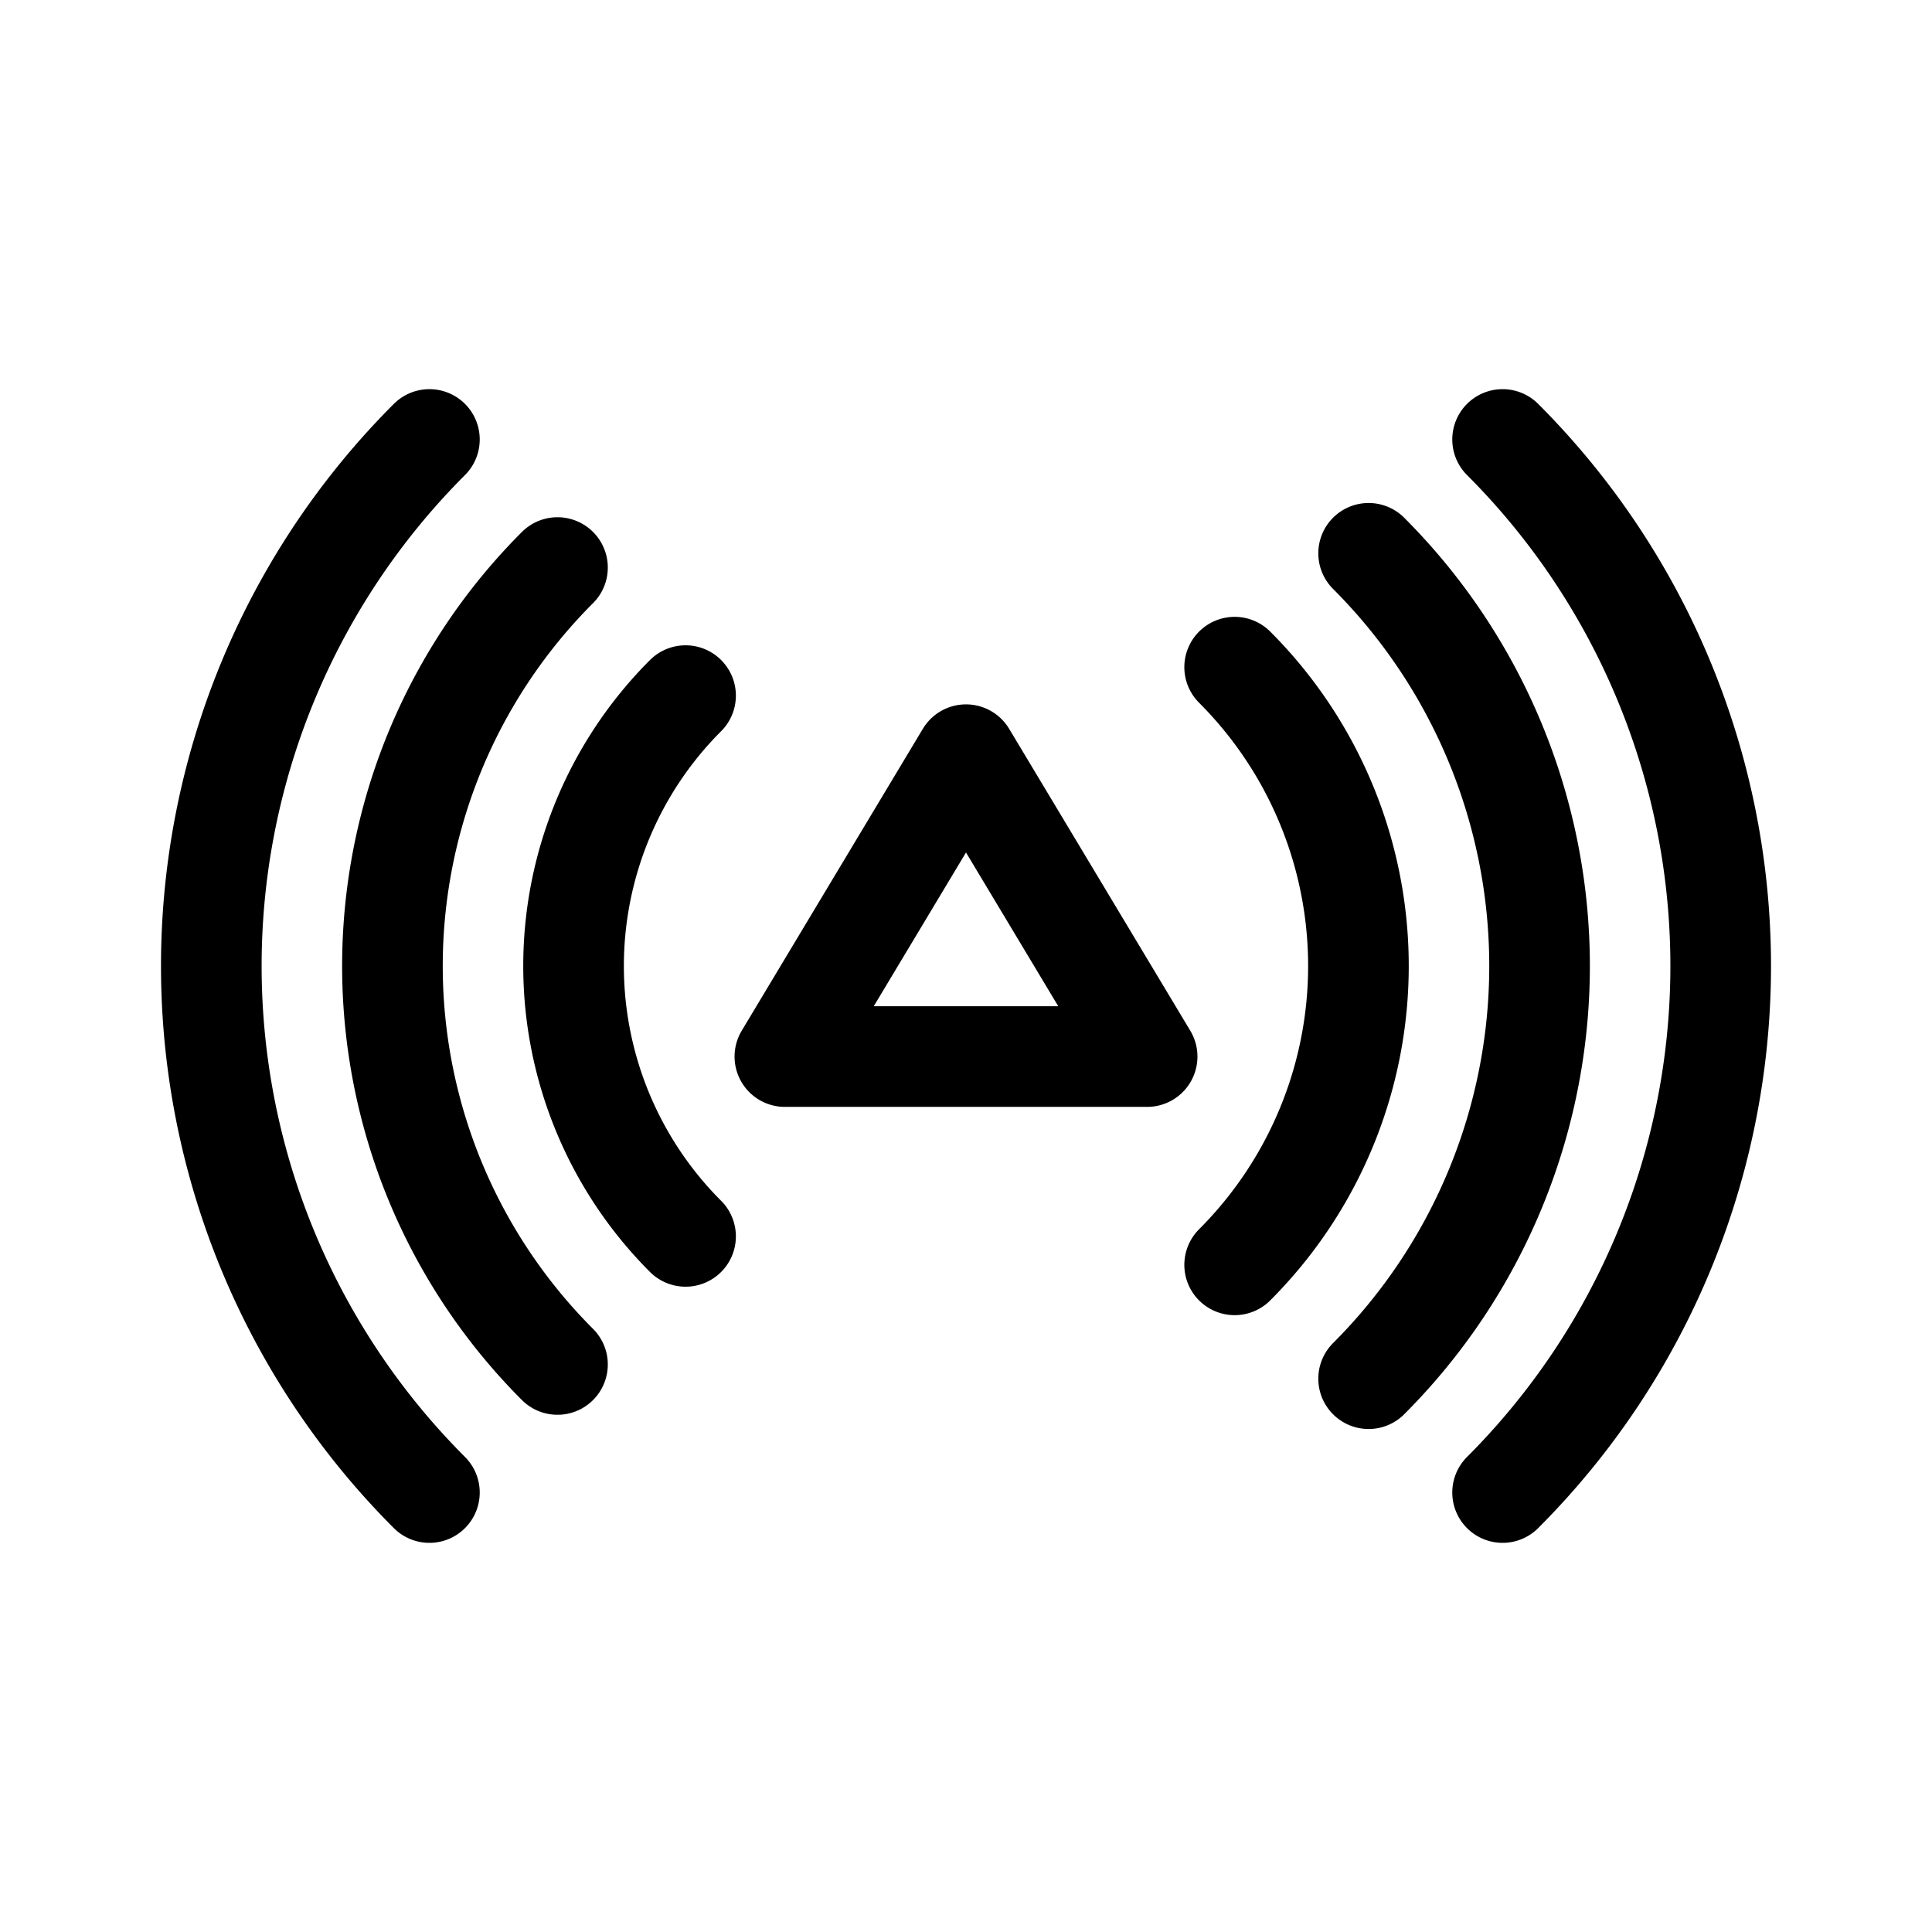 <svg width="192" height="192" viewBox="0 0 192 192" fill="none" xmlns="http://www.w3.org/2000/svg"><path d="M149.326 43.674a73.999 73.999 0 0 1 0 104.652m-26.628-82.024a41.998 41.998 0 0 1 0 59.396" stroke="#000" stroke-width="10" stroke-linecap="round" stroke-linejoin="round"/><path d="M136.012 54.988a58 58 0 0 1 0 82.024M42.674 43.674a74 74 0 0 0 0 104.652M68.13 69.13a38 38 0 0 0 0 53.74" stroke="#000" stroke-width="10" stroke-linecap="round" stroke-linejoin="round"/><path d="M55.402 56.402a56 56 0 0 0 0 79.196M78 105l18-30 18 30H78Z" stroke="#000" stroke-width="10" stroke-linecap="round" stroke-linejoin="round"/></svg>